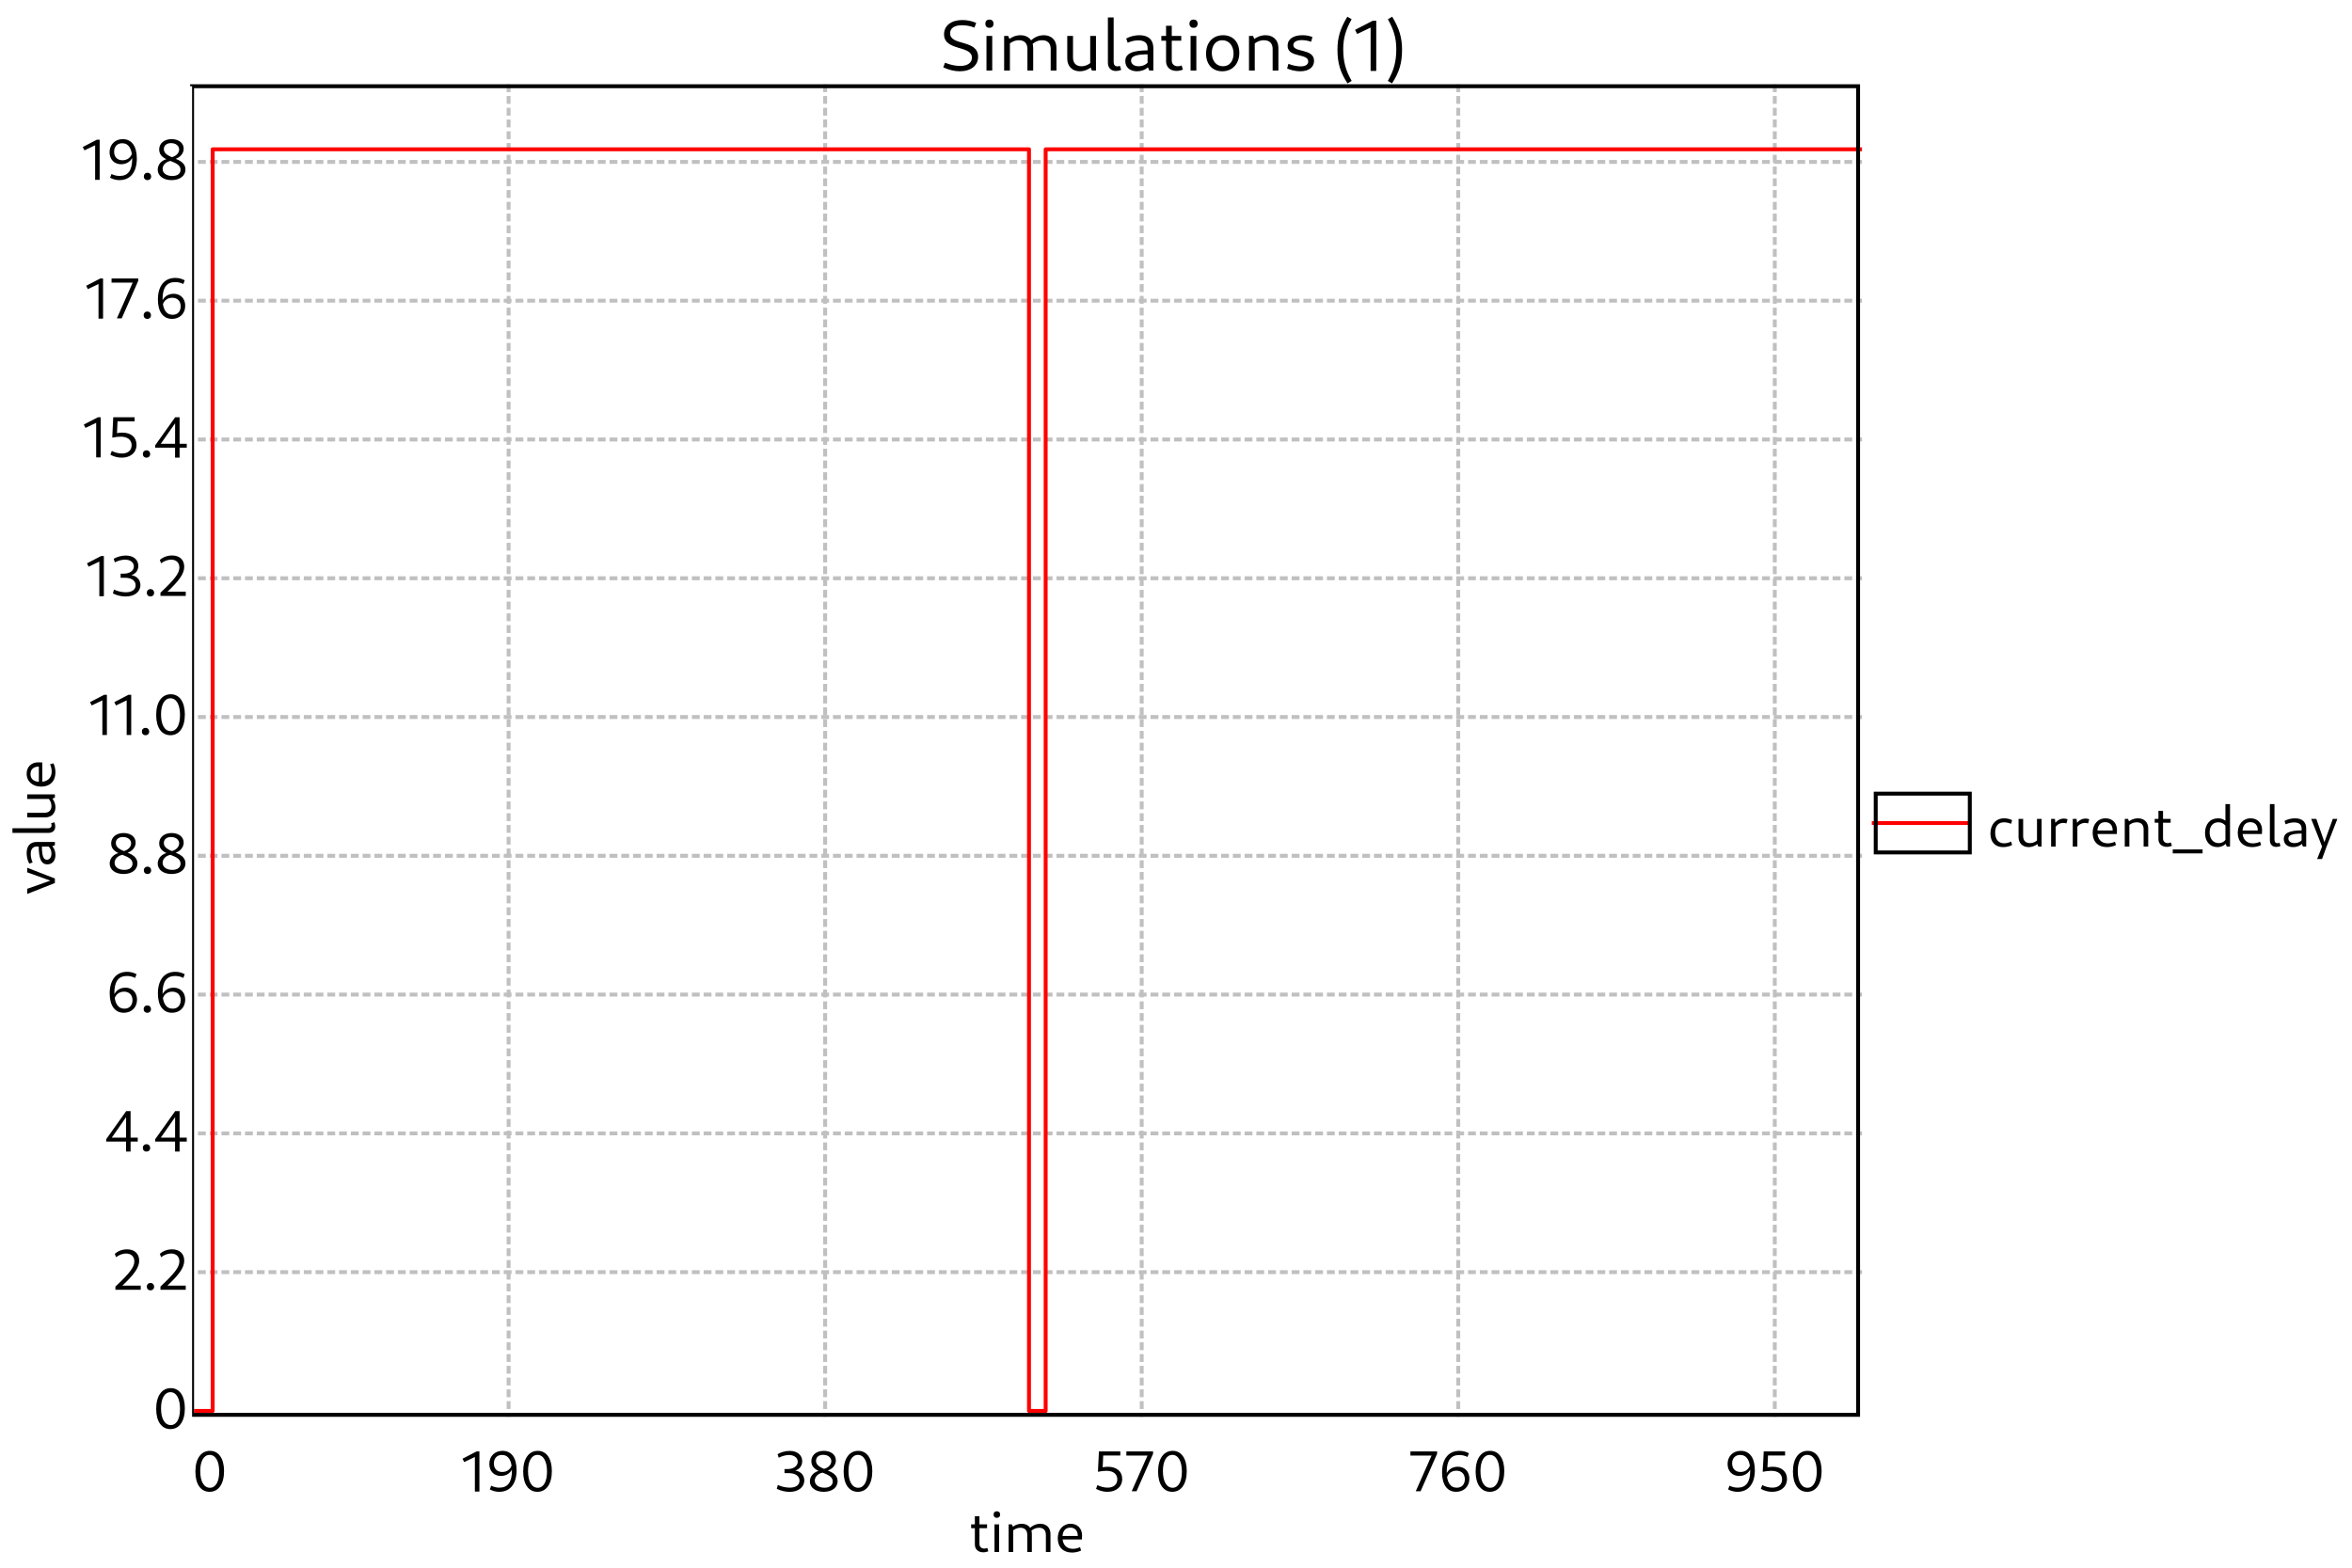 <?xml version="1.0" standalone="no"?>

<svg 
     version="1.1"
     baseProfile="full"
     xmlns="http://www.w3.org/2000/svg"
     xmlns:xlink="http://www.w3.org/1999/xlink"
     xmlns:ev="http://www.w3.org/2001/xml-events"
     x="0px"
     y="0px"
     width="600px"
     height="400px"
     viewBox="0 0 600 400"
     >
<title></title>
<desc>Creator: FreeHEP Graphics2D Driver Producer: org.freehep.graphicsio.svg.SVGGraphics2D Revision Source:  Date: Tuesday, March 26, 2024 at 5:06:25 PM Central European Standard Time</desc>
<g stroke-dashoffset="0" stroke-linejoin="miter" stroke-dasharray="none" stroke-width="1" stroke-linecap="square" stroke-miterlimit="10">
<g fill="#ffffff" fill-rule="nonzero" fill-opacity="1" stroke="none">
  <path d="M 0 0 L 600 0 L 600 400 L 0 400 L 0 0 z"/>
</g> <!-- drawing style -->
<g transform="matrix(1, 0, 0, 1, 49, 22)">
<g fill="#ffffff" fill-rule="nonzero" fill-opacity="1" stroke="none">
  <path d="M 0 0 L 426 0 L 426 378 L 0 378 L 0 0 z"/>
</g> <!-- drawing style -->
</g> <!-- transform -->
<g transform="matrix(1, 0, 0, 1, 49, 22)">
<g fill="#000000" fill-rule="nonzero" fill-opacity="1" stroke="none">
  <path d="M 201.83 374.078 C 202.315 374.078 202.799 373.953 203.127 373.812 L 202.862 372.953 C 202.643 373.062 202.33 373.125 202.08 373.125 C 201.346 373.125 200.862 372.656 200.862 371.953 L 200.862 364.875 L 199.69 364.875 L 199.69 372.109 C 199.69 373.281 200.534 374.078 201.83 374.078 z M 198.737 367.922 L 202.799 367.922 L 202.799 366.938 L 198.737 366.938 L 198.737 367.922 z M 204.699 374 L 205.871 374 L 205.871 366.938 L 204.699 366.938 L 204.699 374 z M 205.293 365.281 C 205.824 365.281 206.137 364.969 206.137 364.438 C 206.137 363.922 205.824 363.609 205.293 363.609 C 204.778 363.609 204.465 363.922 204.465 364.438 C 204.465 364.969 204.778 365.281 205.293 365.281 z M 217.805 374 L 218.977 374 L 218.977 369.375 C 218.977 367.797 217.946 366.797 216.383 366.797 C 215.367 366.797 214.367 367.234 213.633 368 L 213.914 368.75 C 214.492 368.156 215.242 367.812 216.055 367.812 C 217.18 367.812 217.805 368.453 217.805 369.609 L 217.805 374 z M 208.305 374 L 209.477 374 L 209.477 367.75 L 209.117 366.938 L 208.305 366.938 L 208.305 374 z M 213.055 374 L 214.227 374 L 214.227 369.375 C 214.227 367.797 213.196 366.797 211.649 366.797 C 210.617 366.797 209.617 367.234 208.883 368 L 209.164 368.75 C 209.742 368.156 210.508 367.812 211.305 367.812 C 212.43 367.812 213.055 368.453 213.055 369.609 L 213.055 374 z M 224.462 374.141 C 225.275 374.141 226.15 373.953 226.79 373.625 L 226.525 372.766 C 225.978 373.031 225.29 373.188 224.681 373.188 C 223.025 373.188 222.04 372.094 222.04 370.266 C 222.04 368.672 222.759 367.781 224.04 367.781 C 225.244 367.781 225.947 368.562 225.947 369.906 L 221.837 369.906 L 221.837 370.797 L 226.994 370.797 C 227.025 370.578 227.04 370.062 227.04 369.781 C 227.04 368 225.869 366.797 224.134 366.797 C 222.165 366.797 220.837 368.328 220.837 370.5 C 220.837 372.75 222.228 374.141 224.462 374.141 z"/>
</g> <!-- drawing style -->
</g> <!-- transform -->
<g transform="matrix(1, 0, 0, 1, 49, 22)">
<g stroke-opacity="1" stroke-linejoin="round" stroke-dasharray="1,2" fill="none" stroke="#c0c0c0" stroke-linecap="butt" stroke-miterlimit="1">
  <path d="M 2 302.59 L 426 302.59"/>
</g> <!-- drawing style -->
</g> <!-- transform -->
<g transform="matrix(1, 0, 0, 1, 49, 22)">
<g stroke-opacity="1" stroke-linejoin="round" stroke-dasharray="1,2" fill="none" stroke="#c0c0c0" stroke-linecap="butt" stroke-miterlimit="1">
  <path d="M 2 267.181 L 426 267.181"/>
</g> <!-- drawing style -->
</g> <!-- transform -->
<g transform="matrix(1, 0, 0, 1, 49, 22)">
<g stroke-opacity="1" stroke-linejoin="round" stroke-dasharray="1,2" fill="none" stroke="#c0c0c0" stroke-linecap="butt" stroke-miterlimit="1">
  <path d="M 2 231.771 L 426 231.771"/>
</g> <!-- drawing style -->
</g> <!-- transform -->
<g transform="matrix(1, 0, 0, 1, 49, 22)">
<g stroke-opacity="1" stroke-linejoin="round" stroke-dasharray="1,2" fill="none" stroke="#c0c0c0" stroke-linecap="butt" stroke-miterlimit="1">
  <path d="M 2 196.362 L 426 196.362"/>
</g> <!-- drawing style -->
</g> <!-- transform -->
<g transform="matrix(1, 0, 0, 1, 49, 22)">
<g stroke-opacity="1" stroke-linejoin="round" stroke-dasharray="1,2" fill="none" stroke="#c0c0c0" stroke-linecap="butt" stroke-miterlimit="1">
  <path d="M 2 160.952 L 426 160.952"/>
</g> <!-- drawing style -->
</g> <!-- transform -->
<g transform="matrix(1, 0, 0, 1, 49, 22)">
<g stroke-opacity="1" stroke-linejoin="round" stroke-dasharray="1,2" fill="none" stroke="#c0c0c0" stroke-linecap="butt" stroke-miterlimit="1">
  <path d="M 2 125.543 L 426 125.543"/>
</g> <!-- drawing style -->
</g> <!-- transform -->
<g transform="matrix(1, 0, 0, 1, 49, 22)">
<g stroke-opacity="1" stroke-linejoin="round" stroke-dasharray="1,2" fill="none" stroke="#c0c0c0" stroke-linecap="butt" stroke-miterlimit="1">
  <path d="M 2 90.133 L 426 90.133"/>
</g> <!-- drawing style -->
</g> <!-- transform -->
<g transform="matrix(1, 0, 0, 1, 49, 22)">
<g stroke-opacity="1" stroke-linejoin="round" stroke-dasharray="1,2" fill="none" stroke="#c0c0c0" stroke-linecap="butt" stroke-miterlimit="1">
  <path d="M 2 54.724 L 426 54.724"/>
</g> <!-- drawing style -->
</g> <!-- transform -->
<g transform="matrix(1, 0, 0, 1, 49, 22)">
<g stroke-opacity="1" stroke-linejoin="round" stroke-dasharray="1,2" fill="none" stroke="#c0c0c0" stroke-linecap="butt" stroke-miterlimit="1">
  <path d="M 2 19.314 L 426 19.314"/>
</g> <!-- drawing style -->
</g> <!-- transform -->
<g transform="matrix(1, 0, 0, 1, 49, 22)">
<g fill="#000000" fill-rule="nonzero" fill-opacity="1" stroke="none">
  <path d="M 4.469 358.641 C 6.734 358.641 8.156 356.656 8.156 353.344 C 8.156 350.141 6.781 348.188 4.578 348.188 C 2.266 348.188 0.844 350.188 0.844 353.484 C 0.844 356.703 2.234 358.641 4.469 358.641 z M 4.562 357.609 C 3.031 357.609 2.078 356.016 2.078 353.344 C 2.078 350.781 3 349.219 4.484 349.219 C 5.984 349.219 6.922 350.828 6.922 353.484 C 6.922 356.047 6.031 357.609 4.562 357.609 z"/>
</g> <!-- drawing style -->
</g> <!-- transform -->
<g transform="matrix(1, 0, 0, 1, 49, 22)">
<g fill="#000000" fill-rule="nonzero" fill-opacity="1" stroke="none">
  <path d="M 72.144 358.578 L 73.3 358.578 L 73.3 348.328 L 72.597 348.328 L 68.988 350.203 L 69.425 351.047 L 72.535 349.562 L 72.144 349.188 L 72.144 358.578 z M 79.187 348.188 C 77.219 348.188 75.828 349.562 75.828 351.531 C 75.828 353.375 77.031 354.594 78.781 354.594 C 80.312 354.594 81.516 353.688 81.859 352.266 L 81.609 351.656 C 81.297 352.875 80.344 353.578 79.125 353.578 C 77.797 353.578 76.984 352.719 76.984 351.391 C 76.984 350.109 77.766 349.234 79.031 349.234 C 80.703 349.234 81.594 350.641 81.594 353.281 C 81.594 356.141 80.562 357.578 78.406 357.578 C 77.703 357.578 76.953 357.422 76.312 357.078 L 75.953 358.031 C 76.766 358.453 77.531 358.641 78.344 358.641 C 81.156 358.641 82.781 356.578 82.781 353.125 C 82.781 350 81.469 348.188 79.187 348.188 z M 88.091 358.641 C 90.357 358.641 91.779 356.656 91.779 353.344 C 91.779 350.141 90.404 348.188 88.201 348.188 C 85.888 348.188 84.466 350.188 84.466 353.484 C 84.466 356.703 85.857 358.641 88.091 358.641 z M 88.185 357.609 C 86.654 357.609 85.701 356.016 85.701 353.344 C 85.701 350.781 86.623 349.219 88.107 349.219 C 89.607 349.219 90.545 350.828 90.545 353.484 C 90.545 356.047 89.654 357.609 88.185 357.609 z"/>
</g> <!-- drawing style -->
</g> <!-- transform -->
<g transform="matrix(1, 0, 0, 1, 49, 22)">
<g stroke-opacity="1" stroke-linejoin="round" stroke-dasharray="1,2" fill="none" stroke="#c0c0c0" stroke-linecap="butt" stroke-miterlimit="1">
  <path d="M 80.75 0 L 80.75 339"/>
</g> <!-- drawing style -->
</g> <!-- transform -->
<g transform="matrix(1, 0, 0, 1, 49, 22)">
<g fill="#000000" fill-rule="nonzero" fill-opacity="1" stroke="none">
  <path d="M 152.413 358.656 C 154.647 358.656 156.179 357.484 156.179 355.734 C 156.179 354.234 155.038 353.188 153.304 353.156 L 153.085 353.328 C 154.616 353.281 155.647 352.25 155.647 350.844 C 155.647 349.234 154.351 348.203 152.46 348.203 C 151.397 348.203 150.226 348.531 149.366 349.031 L 149.647 349.938 C 150.554 349.484 151.507 349.25 152.257 349.25 C 153.554 349.25 154.507 349.922 154.507 350.969 C 154.507 352.078 153.429 352.828 151.929 352.828 L 151.132 352.828 L 151.132 353.875 L 152.194 353.875 C 153.897 353.875 154.96 354.594 154.96 355.797 C 154.96 356.953 153.96 357.578 152.46 357.578 C 151.569 357.578 150.382 357.359 149.429 356.891 L 149.163 357.875 C 150.147 358.375 151.351 358.656 152.413 358.656 z M 161.134 358.641 C 163.259 358.641 164.681 357.547 164.681 355.938 C 164.681 352.688 159.165 353.312 159.165 350.734 C 159.165 349.812 159.869 349.203 161.009 349.203 C 162.197 349.203 163.072 349.875 163.072 350.828 C 163.072 351.766 162.244 352.578 161.04 352.828 L 161.947 353.281 C 163.369 352.875 164.228 351.812 164.228 350.625 C 164.228 349.156 162.947 348.188 161.15 348.188 C 159.259 348.188 157.978 349.266 157.978 350.828 C 157.978 354.172 163.431 353.406 163.431 356 C 163.431 356.969 162.665 357.594 161.322 357.594 C 159.869 357.594 158.853 356.875 158.853 355.781 C 158.853 354.75 159.744 353.891 161.103 353.703 L 160.322 353.203 C 158.697 353.422 157.603 354.578 157.603 355.969 C 157.603 357.562 159.04 358.641 161.134 358.641 z M 169.838 358.641 C 172.104 358.641 173.526 356.656 173.526 353.344 C 173.526 350.141 172.151 348.188 169.947 348.188 C 167.635 348.188 166.213 350.188 166.213 353.484 C 166.213 356.703 167.604 358.641 169.838 358.641 z M 169.932 357.609 C 168.401 357.609 167.447 356.016 167.447 353.344 C 167.447 350.781 168.369 349.219 169.854 349.219 C 171.354 349.219 172.291 350.828 172.291 353.484 C 172.291 356.047 171.401 357.609 169.932 357.609 z"/>
</g> <!-- drawing style -->
</g> <!-- transform -->
<g transform="matrix(1, 0, 0, 1, 49, 22)">
<g stroke-opacity="1" stroke-linejoin="round" stroke-dasharray="1,2" fill="none" stroke="#c0c0c0" stroke-linecap="butt" stroke-miterlimit="1">
  <path d="M 161.5 0 L 161.5 339"/>
</g> <!-- drawing style -->
</g> <!-- transform -->
<g transform="matrix(1, 0, 0, 1, 49, 22)">
<g fill="#000000" fill-rule="nonzero" fill-opacity="1" stroke="none">
  <path d="M 233.495 358.641 C 235.745 358.641 237.276 357.359 237.276 355.359 C 237.276 353.453 235.901 352.25 233.604 352.25 C 233.057 352.25 232.495 352.328 231.979 352.453 L 232.276 352.828 L 232.432 349.375 L 236.792 349.375 L 236.792 348.328 L 231.339 348.328 L 231.089 353.531 C 231.745 353.391 232.604 353.281 233.245 353.281 C 234.979 353.281 236.026 354.094 236.026 355.469 C 236.026 356.781 235.057 357.578 233.573 357.578 C 232.682 357.578 231.714 357.328 230.964 356.922 L 230.604 357.891 C 231.51 358.375 232.464 358.641 233.495 358.641 z M 239.698 358.5 L 240.933 358.5 L 245.152 348.922 L 245.152 348.328 L 238.339 348.328 L 238.339 349.391 L 244.183 349.391 L 243.933 348.938 L 239.698 358.5 z M 250.053 358.641 C 252.319 358.641 253.741 356.656 253.741 353.344 C 253.741 350.141 252.366 348.188 250.162 348.188 C 247.85 348.188 246.428 350.188 246.428 353.484 C 246.428 356.703 247.819 358.641 250.053 358.641 z M 250.147 357.609 C 248.616 357.609 247.662 356.016 247.662 353.344 C 247.662 350.781 248.584 349.219 250.069 349.219 C 251.569 349.219 252.506 350.828 252.506 353.484 C 252.506 356.047 251.616 357.609 250.147 357.609 z"/>
</g> <!-- drawing style -->
</g> <!-- transform -->
<g transform="matrix(1, 0, 0, 1, 49, 22)">
<g stroke-opacity="1" stroke-linejoin="round" stroke-dasharray="1,2" fill="none" stroke="#c0c0c0" stroke-linecap="butt" stroke-miterlimit="1">
  <path d="M 242.25 0 L 242.25 339"/>
</g> <!-- drawing style -->
</g> <!-- transform -->
<g transform="matrix(1, 0, 0, 1, 49, 22)">
<g fill="#000000" fill-rule="nonzero" fill-opacity="1" stroke="none">
  <path d="M 312.16 358.5 L 313.395 358.5 L 317.613 348.922 L 317.613 348.328 L 310.801 348.328 L 310.801 349.391 L 316.645 349.391 L 316.395 348.938 L 312.16 358.5 z M 322.484 358.641 C 324.452 358.641 325.843 357.266 325.843 355.297 C 325.843 353.453 324.64 352.234 322.89 352.234 C 321.359 352.234 320.156 353.141 319.812 354.562 L 320.062 355.172 C 320.374 353.953 321.327 353.25 322.546 353.25 C 323.859 353.25 324.687 354.109 324.687 355.438 C 324.687 356.734 323.906 357.594 322.64 357.594 C 320.968 357.594 320.062 356.188 320.062 353.547 C 320.062 350.688 321.109 349.25 323.265 349.25 C 323.968 349.25 324.718 349.406 325.359 349.75 L 325.718 348.797 C 324.906 348.375 324.14 348.188 323.327 348.188 C 320.515 348.188 318.874 350.25 318.874 353.703 C 318.874 356.828 320.202 358.641 322.484 358.641 z M 331.06 358.641 C 333.325 358.641 334.747 356.656 334.747 353.344 C 334.747 350.141 333.372 348.188 331.169 348.188 C 328.856 348.188 327.435 350.188 327.435 353.484 C 327.435 356.703 328.825 358.641 331.06 358.641 z M 331.153 357.609 C 329.622 357.609 328.669 356.016 328.669 353.344 C 328.669 350.781 329.591 349.219 331.075 349.219 C 332.575 349.219 333.513 350.828 333.513 353.484 C 333.513 356.047 332.622 357.609 331.153 357.609 z"/>
</g> <!-- drawing style -->
</g> <!-- transform -->
<g transform="matrix(1, 0, 0, 1, 49, 22)">
<g stroke-opacity="1" stroke-linejoin="round" stroke-dasharray="1,2" fill="none" stroke="#c0c0c0" stroke-linecap="butt" stroke-miterlimit="1">
  <path d="M 323 0 L 323 339"/>
</g> <!-- drawing style -->
</g> <!-- transform -->
<g transform="matrix(1, 0, 0, 1, 49, 22)">
<g fill="#000000" fill-rule="nonzero" fill-opacity="1" stroke="none">
  <path d="M 395.072 348.188 C 393.103 348.188 391.712 349.562 391.712 351.531 C 391.712 353.375 392.915 354.594 394.665 354.594 C 396.197 354.594 397.4 353.688 397.744 352.266 L 397.494 351.656 C 397.181 352.875 396.228 353.578 395.009 353.578 C 393.681 353.578 392.869 352.719 392.869 351.391 C 392.869 350.109 393.65 349.234 394.915 349.234 C 396.587 349.234 397.478 350.641 397.478 353.281 C 397.478 356.141 396.447 357.578 394.29 357.578 C 393.587 357.578 392.837 357.422 392.197 357.078 L 391.837 358.031 C 392.65 358.453 393.415 358.641 394.228 358.641 C 397.04 358.641 398.665 356.578 398.665 353.125 C 398.665 350 397.353 348.188 395.072 348.188 z M 403.085 358.641 C 405.335 358.641 406.866 357.359 406.866 355.359 C 406.866 353.453 405.491 352.25 403.195 352.25 C 402.648 352.25 402.085 352.328 401.57 352.453 L 401.866 352.828 L 402.023 349.375 L 406.382 349.375 L 406.382 348.328 L 400.929 348.328 L 400.679 353.531 C 401.335 353.391 402.195 353.281 402.835 353.281 C 404.57 353.281 405.616 354.094 405.616 355.469 C 405.616 356.781 404.648 357.578 403.163 357.578 C 402.273 357.578 401.304 357.328 400.554 356.922 L 400.195 357.891 C 401.101 358.375 402.054 358.641 403.085 358.641 z M 412.007 358.641 C 414.273 358.641 415.695 356.656 415.695 353.344 C 415.695 350.141 414.32 348.188 412.117 348.188 C 409.804 348.188 408.382 350.188 408.382 353.484 C 408.382 356.703 409.773 358.641 412.007 358.641 z M 412.101 357.609 C 410.57 357.609 409.617 356.016 409.617 353.344 C 409.617 350.781 410.539 349.219 412.023 349.219 C 413.523 349.219 414.461 350.828 414.461 353.484 C 414.461 356.047 413.57 357.609 412.101 357.609 z"/>
</g> <!-- drawing style -->
</g> <!-- transform -->
<g transform="matrix(1, 0, 0, 1, 49, 22)">
<g stroke-opacity="1" stroke-linejoin="round" stroke-dasharray="1,2" fill="none" stroke="#c0c0c0" stroke-linecap="butt" stroke-miterlimit="1">
  <path d="M 403.75 0 L 403.75 339"/>
</g> <!-- drawing style -->
</g> <!-- transform -->
<g transform="matrix(1, 0, 0, 1, 49, 22)">
<g stroke-opacity="1" stroke-linejoin="round" fill="none" stroke="#ff0000" stroke-linecap="butt" stroke-miterlimit="1">
  <path d="M 1 338 L 5.25 338 L 5.25 16.095 L 213.5 16.095 L 213.5 338 L 217.75 338 L 217.75 16.095 L 426 16.095"/>
</g> <!-- drawing style -->
</g> <!-- transform -->
<g transform="matrix(1, 0, 0, 1, 49, 22)">
<g stroke-opacity="1" fill="none" stroke="#000000">
  <path d="M 0 0 L 425 0 L 425 339 L 0 339 L 0 0 z"/>
</g> <!-- drawing style -->
</g> <!-- transform -->
<g fill="#000000" fill-rule="nonzero" fill-opacity="1" stroke="none">
  <path d="M 244.828 18.188 C 247.656 18.188 249.516 16.734 249.516 14.5 C 249.516 9.984 242.375 11.781 242.375 8.5 C 242.375 7.172 243.469 6.438 245.406 6.438 C 246.484 6.438 247.656 6.656 248.578 7.047 L 249.031 5.844 C 247.953 5.375 246.719 5.109 245.516 5.109 C 242.672 5.109 240.828 6.531 240.828 8.75 C 240.828 13.109 247.938 11.469 247.938 14.719 C 247.938 16 246.844 16.828 244.906 16.828 C 243.75 16.828 242.328 16.516 241.078 16 L 240.625 17.188 C 242.031 17.828 243.469 18.188 244.828 18.188 z M 251.651 18 L 253.12 18 L 253.12 9.172 L 251.651 9.172 L 251.651 18 z M 252.401 7.094 C 253.073 7.094 253.448 6.703 253.448 6.047 C 253.448 5.391 253.073 5 252.401 5 C 251.745 5 251.37 5.391 251.37 6.047 C 251.37 6.703 251.745 7.094 252.401 7.094 z M 268.035 18 L 269.504 18 L 269.504 12.203 C 269.504 10.25 268.222 8.984 266.269 8.984 C 265.004 8.984 263.754 9.531 262.832 10.5 L 263.191 11.438 C 263.894 10.688 264.847 10.266 265.863 10.266 C 267.269 10.266 268.035 11.078 268.035 12.5 L 268.035 18 z M 256.16 18 L 257.629 18 L 257.629 10.188 L 257.191 9.172 L 256.16 9.172 L 256.16 18 z M 262.097 18 L 263.566 18 L 263.566 12.203 C 263.566 10.25 262.285 8.984 260.347 8.984 C 259.066 8.984 257.816 9.531 256.894 10.5 L 257.254 11.438 C 257.957 10.688 258.91 10.266 259.925 10.266 C 261.332 10.266 262.097 11.078 262.097 12.5 L 262.097 18 z M 275.445 18.188 C 276.695 18.188 277.961 17.641 278.852 16.656 L 278.508 15.734 C 277.805 16.484 276.836 16.906 275.883 16.906 C 274.508 16.906 273.727 16.094 273.727 14.672 L 273.727 9.172 L 272.258 9.172 L 272.258 14.953 C 272.258 16.922 273.555 18.188 275.445 18.188 z M 278.555 18 L 279.586 18 L 279.586 9.172 L 278.117 9.172 L 278.117 16.969 L 278.555 18 z M 284.626 18.109 C 285.11 18.109 285.673 18 286.016 17.812 L 285.688 16.797 C 285.469 16.875 285.266 16.938 285.048 16.938 C 284.423 16.938 284.094 16.516 284.094 15.844 L 284.094 4.453 L 282.626 4.453 L 282.626 16.016 C 282.626 17.281 283.423 18.109 284.626 18.109 z M 293.19 18 L 294.221 18 L 294.221 12.266 C 294.221 10.156 292.971 8.984 290.658 8.984 C 289.502 8.984 288.252 9.297 287.299 9.828 L 287.674 10.906 C 288.58 10.5 289.502 10.297 290.362 10.297 C 291.94 10.297 292.752 10.969 292.752 12.266 L 292.752 16.969 L 293.19 18 z M 290.049 18.188 C 292.158 18.188 293.752 16.859 294.018 14.906 L 293.487 14.641 C 293.205 16 292.002 16.906 290.471 16.906 C 289.299 16.906 288.533 16.312 288.533 15.438 C 288.533 14.312 289.83 13.859 292.971 13.859 L 292.971 12.844 C 288.846 12.844 287.065 13.672 287.065 15.594 C 287.065 17.172 288.237 18.188 290.049 18.188 z M 300.136 18.094 C 300.746 18.094 301.339 17.938 301.761 17.766 L 301.433 16.703 C 301.167 16.828 300.761 16.906 300.449 16.906 C 299.527 16.906 298.917 16.312 298.917 15.438 L 298.917 6.578 L 297.464 6.578 L 297.464 15.641 C 297.464 17.109 298.527 18.094 300.136 18.094 z M 296.261 10.391 L 301.339 10.391 L 301.339 9.172 L 296.261 9.172 L 296.261 10.391 z M 303.721 18 L 305.19 18 L 305.19 9.172 L 303.721 9.172 L 303.721 18 z M 304.471 7.094 C 305.143 7.094 305.518 6.703 305.518 6.047 C 305.518 5.391 305.143 5 304.471 5 C 303.815 5 303.44 5.391 303.44 6.047 C 303.44 6.703 303.815 7.094 304.471 7.094 z M 311.793 18.188 C 314.386 18.188 316.152 16.297 316.152 13.469 C 316.152 10.734 314.527 8.984 312.011 8.984 C 309.402 8.984 307.668 10.859 307.668 13.672 C 307.668 16.406 309.277 18.188 311.793 18.188 z M 311.996 16.906 C 310.293 16.906 309.136 15.531 309.136 13.484 C 309.136 11.531 310.183 10.266 311.808 10.266 C 313.511 10.266 314.683 11.656 314.683 13.672 C 314.683 15.625 313.621 16.906 311.996 16.906 z M 324.654 18 L 326.122 18 L 326.122 12.203 C 326.122 10.25 324.825 8.984 322.841 8.984 C 321.56 8.984 320.294 9.531 319.357 10.5 L 319.716 11.438 C 320.435 10.688 321.419 10.266 322.435 10.266 C 323.872 10.266 324.654 11.078 324.654 12.5 L 324.654 18 z M 318.622 18 L 320.091 18 L 320.091 10.188 L 319.654 9.172 L 318.622 9.172 L 318.622 18 z M 331.702 18.188 C 333.874 18.188 335.217 17.156 335.217 15.531 C 335.217 12.281 329.936 13.484 329.936 11.5 C 329.936 10.719 330.764 10.234 332.077 10.234 C 332.827 10.234 333.717 10.391 334.467 10.656 L 334.811 9.453 C 334.061 9.141 333.155 8.984 332.233 8.984 C 329.936 8.984 328.467 9.984 328.467 11.656 C 328.467 14.828 333.733 13.516 333.733 15.672 C 333.733 16.484 333.014 16.938 331.811 16.938 C 330.874 16.938 329.624 16.688 328.686 16.281 L 328.342 17.469 C 329.342 17.922 330.577 18.188 331.702 18.188 z M 343.754 21.281 L 344.816 20.641 C 343.285 17.984 342.66 15.734 342.66 12.516 C 342.66 9.781 343.285 7.625 344.801 4.906 L 343.707 4.266 C 341.848 7.328 341.191 9.719 341.191 12.641 C 341.191 16.062 341.879 18.422 343.754 21.281 z M 349.646 18.094 L 351.083 18.094 L 351.083 5.281 L 350.208 5.281 L 345.677 7.625 L 346.224 8.672 L 350.115 6.812 L 349.646 6.359 L 349.646 18.094 z M 355.102 21.281 C 356.977 18.422 357.664 16.062 357.664 12.641 C 357.664 9.719 357.008 7.328 355.149 4.266 L 354.055 4.906 C 355.57 7.625 356.195 9.781 356.195 12.516 C 356.195 15.734 355.57 17.984 354.039 20.641 L 355.102 21.281 z"/>
</g> <!-- drawing style -->
<g transform="matrix(1, 0, 0, 1, 0, 22)">
<g fill="#ffffff" fill-rule="nonzero" fill-opacity="1" stroke="none">
  <path d="M 0 0 L 0 378 L 49 378 L 49 0 z"/>
</g> <!-- drawing style -->
</g> <!-- transform -->
<g transform="matrix(0, -1, 1, 0, -192.265, 242.265)">
<g fill="#000000" fill-rule="nonzero" fill-opacity="1" stroke="none">
  <path d="M 16.953 206.265 L 18.109 206.265 L 20.859 199.203 L 19.688 199.203 L 17.234 206.031 L 17.891 206.031 L 15.484 199.203 L 14.172 199.203 L 16.953 206.265 z M 26.613 206.265 L 27.441 206.265 L 27.441 201.671 C 27.441 200 26.441 199.062 24.598 199.062 C 23.676 199.062 22.676 199.296 21.91 199.734 L 22.207 200.593 C 22.941 200.265 23.676 200.109 24.363 200.109 C 25.629 200.109 26.269 200.64 26.269 201.671 L 26.269 205.437 L 26.613 206.265 z M 24.113 206.406 C 25.801 206.406 27.066 205.359 27.285 203.781 L 26.848 203.578 C 26.629 204.671 25.66 205.39 24.457 205.39 C 23.519 205.39 22.894 204.921 22.894 204.218 C 22.894 203.312 23.941 202.953 26.441 202.953 L 26.441 202.14 C 23.144 202.14 21.723 202.812 21.723 204.343 C 21.723 205.609 22.66 206.406 24.113 206.406 z M 31.352 206.359 C 31.727 206.359 32.195 206.265 32.461 206.125 L 32.211 205.296 C 32.023 205.375 31.867 205.421 31.695 205.421 C 31.195 205.421 30.93 205.078 30.93 204.531 L 30.93 195.437 L 29.758 195.437 L 29.758 204.687 C 29.758 205.687 30.383 206.359 31.352 206.359 z M 36.27 206.406 C 37.254 206.406 38.27 205.968 38.989 205.203 L 38.707 204.453 C 38.16 205.046 37.379 205.39 36.614 205.39 C 35.52 205.39 34.879 204.734 34.879 203.593 L 34.879 199.203 L 33.707 199.203 L 33.707 203.828 C 33.707 205.406 34.754 206.406 36.27 206.406 z M 38.754 206.265 L 39.582 206.265 L 39.582 199.203 L 38.41 199.203 L 38.41 205.437 L 38.754 206.265 z M 45.182 206.406 C 45.995 206.406 46.87 206.218 47.51 205.89 L 47.245 205.031 C 46.698 205.296 46.01 205.453 45.401 205.453 C 43.745 205.453 42.76 204.359 42.76 202.531 C 42.76 200.937 43.479 200.046 44.76 200.046 C 45.964 200.046 46.667 200.828 46.667 202.171 L 42.557 202.171 L 42.557 203.062 L 47.714 203.062 C 47.745 202.843 47.76 202.328 47.76 202.046 C 47.76 200.265 46.589 199.062 44.854 199.062 C 42.885 199.062 41.557 200.593 41.557 202.765 C 41.557 205.015 42.948 206.406 45.182 206.406 z"/>
</g> <!-- drawing style -->
</g> <!-- transform -->
<g transform="matrix(1, 0, 0, 1, 0, 22)">
<g fill="#000000" fill-rule="nonzero" fill-opacity="1" stroke="none">
  <path d="M 43.47 342.641 C 45.735 342.641 47.157 340.656 47.157 337.344 C 47.157 334.141 45.782 332.188 43.579 332.188 C 41.267 332.188 39.845 334.188 39.845 337.484 C 39.845 340.703 41.235 342.641 43.47 342.641 z M 43.564 341.609 C 42.032 341.609 41.079 340.016 41.079 337.344 C 41.079 334.781 42.001 333.219 43.485 333.219 C 44.985 333.219 45.923 334.828 45.923 337.484 C 45.923 340.047 45.032 341.609 43.564 341.609 z"/>
</g> <!-- drawing style -->
</g> <!-- transform -->
<g transform="matrix(1, 0, 0, 1, 0, 22)">
<g fill="#000000" fill-rule="nonzero" fill-opacity="1" stroke="none">
  <path d="M 29.443 307.09 L 35.896 307.09 L 35.896 306.028 L 30.693 306.028 L 30.849 306.387 C 34.333 303.122 35.505 301.419 35.505 299.637 C 35.505 297.856 34.287 296.778 32.412 296.778 C 31.193 296.778 30.037 297.215 29.287 297.934 L 29.615 298.778 C 30.396 298.153 31.365 297.84 32.162 297.84 C 33.458 297.84 34.271 298.622 34.271 299.84 C 34.271 301.309 33.083 302.856 29.443 306.278 L 29.443 307.09 z M 38.384 307.231 C 38.947 307.231 39.322 306.84 39.322 306.294 C 39.322 305.762 38.947 305.356 38.384 305.356 C 37.822 305.356 37.447 305.762 37.447 306.294 C 37.447 306.84 37.822 307.231 38.384 307.231 z M 40.933 307.09 L 47.386 307.09 L 47.386 306.028 L 42.183 306.028 L 42.34 306.387 C 45.824 303.122 46.996 301.419 46.996 299.637 C 46.996 297.856 45.777 296.778 43.902 296.778 C 42.683 296.778 41.527 297.215 40.777 297.934 L 41.105 298.778 C 41.886 298.153 42.855 297.84 43.652 297.84 C 44.949 297.84 45.761 298.622 45.761 299.84 C 45.761 301.309 44.574 302.856 40.933 306.278 L 40.933 307.09 z"/>
</g> <!-- drawing style -->
</g> <!-- transform -->
<g transform="matrix(1, 0, 0, 1, 0, 22)">
<g fill="#000000" fill-rule="nonzero" fill-opacity="1" stroke="none">
  <path d="M 32.155 271.822 L 33.311 271.822 L 33.311 261.509 L 32.186 261.509 L 27.092 268.665 L 27.092 269.275 L 35.139 269.275 L 35.139 268.275 L 28.248 268.275 L 28.342 268.525 L 32.389 262.728 L 32.17 262.697 L 32.155 271.822 z M 37.373 271.822 C 37.936 271.822 38.311 271.431 38.311 270.884 C 38.311 270.353 37.936 269.947 37.373 269.947 C 36.811 269.947 36.436 270.353 36.436 270.884 C 36.436 271.431 36.811 271.822 37.373 271.822 z M 44.656 271.822 L 45.813 271.822 L 45.813 261.509 L 44.688 261.509 L 39.594 268.665 L 39.594 269.275 L 47.641 269.275 L 47.641 268.275 L 40.75 268.275 L 40.844 268.525 L 44.891 262.728 L 44.672 262.697 L 44.656 271.822 z"/>
</g> <!-- drawing style -->
</g> <!-- transform -->
<g transform="matrix(1, 0, 0, 1, 0, 22)">
<g fill="#000000" fill-rule="nonzero" fill-opacity="1" stroke="none">
  <path d="M 31.596 236.412 C 33.565 236.412 34.956 235.037 34.956 233.068 C 34.956 231.225 33.752 230.006 32.002 230.006 C 30.471 230.006 29.268 230.912 28.924 232.334 L 29.174 232.943 C 29.487 231.725 30.44 231.021 31.659 231.021 C 32.971 231.021 33.799 231.881 33.799 233.209 C 33.799 234.506 33.018 235.365 31.752 235.365 C 30.081 235.365 29.174 233.959 29.174 231.318 C 29.174 228.459 30.221 227.021 32.377 227.021 C 33.081 227.021 33.831 227.178 34.471 227.521 L 34.831 226.568 C 34.018 226.146 33.252 225.959 32.44 225.959 C 29.627 225.959 27.987 228.021 27.987 231.475 C 27.987 234.6 29.315 236.412 31.596 236.412 z M 37.578 236.412 C 38.141 236.412 38.516 236.021 38.516 235.475 C 38.516 234.943 38.141 234.537 37.578 234.537 C 37.016 234.537 36.641 234.943 36.641 235.475 C 36.641 236.021 37.016 236.412 37.578 236.412 z M 43.893 236.412 C 45.862 236.412 47.252 235.037 47.252 233.068 C 47.252 231.225 46.049 230.006 44.299 230.006 C 42.768 230.006 41.565 230.912 41.221 232.334 L 41.471 232.943 C 41.783 231.725 42.737 231.021 43.955 231.021 C 45.268 231.021 46.096 231.881 46.096 233.209 C 46.096 234.506 45.315 235.365 44.049 235.365 C 42.377 235.365 41.471 233.959 41.471 231.318 C 41.471 228.459 42.518 227.021 44.674 227.021 C 45.377 227.021 46.127 227.178 46.768 227.521 L 47.127 226.568 C 46.315 226.146 45.549 225.959 44.737 225.959 C 41.924 225.959 40.283 228.021 40.283 231.475 C 40.283 234.6 41.612 236.412 43.893 236.412 z"/>
</g> <!-- drawing style -->
</g> <!-- transform -->
<g transform="matrix(1, 0, 0, 1, 0, 22)">
<g fill="#000000" fill-rule="nonzero" fill-opacity="1" stroke="none">
  <path d="M 31.512 201.003 C 33.637 201.003 35.059 199.909 35.059 198.299 C 35.059 195.049 29.544 195.674 29.544 193.096 C 29.544 192.174 30.247 191.565 31.387 191.565 C 32.575 191.565 33.45 192.237 33.45 193.19 C 33.45 194.128 32.622 194.94 31.419 195.19 L 32.325 195.643 C 33.747 195.237 34.606 194.174 34.606 192.987 C 34.606 191.518 33.325 190.549 31.528 190.549 C 29.637 190.549 28.356 191.628 28.356 193.19 C 28.356 196.534 33.809 195.768 33.809 198.362 C 33.809 199.331 33.044 199.956 31.7 199.956 C 30.247 199.956 29.231 199.237 29.231 198.143 C 29.231 197.112 30.122 196.253 31.481 196.065 L 30.7 195.565 C 29.075 195.784 27.981 196.94 27.981 198.331 C 27.981 199.924 29.419 201.003 31.512 201.003 z M 37.622 201.003 C 38.185 201.003 38.56 200.612 38.56 200.065 C 38.56 199.534 38.185 199.128 37.622 199.128 C 37.06 199.128 36.685 199.534 36.685 200.065 C 36.685 200.612 37.06 201.003 37.622 201.003 z M 43.765 201.003 C 45.89 201.003 47.312 199.909 47.312 198.299 C 47.312 195.049 41.796 195.674 41.796 193.096 C 41.796 192.174 42.499 191.565 43.64 191.565 C 44.827 191.565 45.702 192.237 45.702 193.19 C 45.702 194.128 44.874 194.94 43.671 195.19 L 44.577 195.643 C 45.999 195.237 46.859 194.174 46.859 192.987 C 46.859 191.518 45.577 190.549 43.781 190.549 C 41.89 190.549 40.609 191.628 40.609 193.19 C 40.609 196.534 46.062 195.768 46.062 198.362 C 46.062 199.331 45.296 199.956 43.952 199.956 C 42.499 199.956 41.484 199.237 41.484 198.143 C 41.484 197.112 42.374 196.253 43.734 196.065 L 42.952 195.565 C 41.327 195.784 40.234 196.94 40.234 198.331 C 40.234 199.924 41.671 201.003 43.765 201.003 z"/>
</g> <!-- drawing style -->
</g> <!-- transform -->
<g transform="matrix(1, 0, 0, 1, 0, 22)">
<g fill="#000000" fill-rule="nonzero" fill-opacity="1" stroke="none">
  <path d="M 26.115 165.531 L 27.272 165.531 L 27.272 155.281 L 26.569 155.281 L 22.959 157.156 L 23.397 157.999 L 26.506 156.515 L 26.115 156.14 L 26.115 165.531 z M 32.315 165.531 L 33.471 165.531 L 33.471 155.281 L 32.768 155.281 L 29.159 157.156 L 29.596 157.999 L 32.706 156.515 L 32.315 156.14 L 32.315 165.531 z M 37.124 165.593 C 37.687 165.593 38.062 165.202 38.062 164.656 C 38.062 164.124 37.687 163.718 37.124 163.718 C 36.562 163.718 36.187 164.124 36.187 164.656 C 36.187 165.202 36.562 165.593 37.124 165.593 z M 43.47 165.593 C 45.735 165.593 47.157 163.609 47.157 160.296 C 47.157 157.093 45.782 155.14 43.579 155.14 C 41.267 155.14 39.845 157.14 39.845 160.437 C 39.845 163.656 41.235 165.593 43.47 165.593 z M 43.564 164.562 C 42.032 164.562 41.079 162.968 41.079 160.296 C 41.079 157.734 42.001 156.171 43.485 156.171 C 44.985 156.171 45.923 157.781 45.923 160.437 C 45.923 162.999 45.032 164.562 43.564 164.562 z"/>
</g> <!-- drawing style -->
</g> <!-- transform -->
<g transform="matrix(1, 0, 0, 1, 0, 22)">
<g fill="#000000" fill-rule="nonzero" fill-opacity="1" stroke="none">
  <path d="M 25.339 130.121 L 26.495 130.121 L 26.495 119.871 L 25.792 119.871 L 22.182 121.746 L 22.62 122.59 L 25.729 121.105 L 25.339 120.73 L 25.339 130.121 z M 32.054 130.199 C 34.288 130.199 35.819 129.027 35.819 127.277 C 35.819 125.777 34.679 124.73 32.944 124.699 L 32.726 124.871 C 34.257 124.824 35.288 123.793 35.288 122.387 C 35.288 120.777 33.991 119.746 32.101 119.746 C 31.038 119.746 29.866 120.074 29.007 120.574 L 29.288 121.48 C 30.194 121.027 31.148 120.793 31.898 120.793 C 33.194 120.793 34.148 121.465 34.148 122.512 C 34.148 123.621 33.069 124.371 31.569 124.371 L 30.773 124.371 L 30.773 125.418 L 31.835 125.418 C 33.538 125.418 34.601 126.137 34.601 127.34 C 34.601 128.496 33.601 129.121 32.101 129.121 C 31.21 129.121 30.023 128.902 29.069 128.433 L 28.804 129.418 C 29.788 129.918 30.991 130.199 32.054 130.199 z M 38.384 130.183 C 38.947 130.183 39.322 129.793 39.322 129.246 C 39.322 128.715 38.947 128.308 38.384 128.308 C 37.822 128.308 37.447 128.715 37.447 129.246 C 37.447 129.793 37.822 130.183 38.384 130.183 z M 40.933 130.043 L 47.386 130.043 L 47.386 128.98 L 42.183 128.98 L 42.34 129.34 C 45.824 126.074 46.996 124.371 46.996 122.59 C 46.996 120.808 45.777 119.73 43.902 119.73 C 42.683 119.73 41.527 120.168 40.777 120.887 L 41.105 121.73 C 41.886 121.105 42.855 120.793 43.652 120.793 C 44.949 120.793 45.761 121.574 45.761 122.793 C 45.761 124.262 44.574 125.808 40.933 129.23 L 40.933 130.043 z"/>
</g> <!-- drawing style -->
</g> <!-- transform -->
<g transform="matrix(1, 0, 0, 1, 0, 22)">
<g fill="#000000" fill-rule="nonzero" fill-opacity="1" stroke="none">
  <path d="M 24.533 94.711 L 25.689 94.711 L 25.689 84.461 L 24.986 84.461 L 21.376 86.336 L 21.814 87.18 L 24.923 85.696 L 24.533 85.321 L 24.533 94.711 z M 31.045 94.774 C 33.295 94.774 34.826 93.493 34.826 91.493 C 34.826 89.586 33.451 88.383 31.154 88.383 C 30.607 88.383 30.045 88.461 29.529 88.586 L 29.826 88.961 L 29.982 85.508 L 34.342 85.508 L 34.342 84.461 L 28.888 84.461 L 28.638 89.665 C 29.295 89.524 30.154 89.415 30.795 89.415 C 32.529 89.415 33.576 90.227 33.576 91.602 C 33.576 92.915 32.607 93.711 31.123 93.711 C 30.232 93.711 29.263 93.461 28.513 93.055 L 28.154 94.024 C 29.06 94.508 30.013 94.774 31.045 94.774 z M 37.373 94.774 C 37.936 94.774 38.311 94.383 38.311 93.836 C 38.311 93.305 37.936 92.899 37.373 92.899 C 36.811 92.899 36.436 93.305 36.436 93.836 C 36.436 94.383 36.811 94.774 37.373 94.774 z M 44.656 94.774 L 45.813 94.774 L 45.813 84.461 L 44.688 84.461 L 39.594 91.618 L 39.594 92.227 L 47.641 92.227 L 47.641 91.227 L 40.75 91.227 L 40.844 91.477 L 44.891 85.68 L 44.672 85.649 L 44.656 94.774 z"/>
</g> <!-- drawing style -->
</g> <!-- transform -->
<g transform="matrix(1, 0, 0, 1, 0, 22)">
<g fill="#000000" fill-rule="nonzero" fill-opacity="1" stroke="none">
  <path d="M 25.133 59.302 L 26.29 59.302 L 26.29 49.052 L 25.587 49.052 L 21.977 50.927 L 22.415 51.771 L 25.524 50.286 L 25.133 49.911 L 25.133 59.302 z M 29.817 59.224 L 31.052 59.224 L 35.271 49.646 L 35.271 49.052 L 28.458 49.052 L 28.458 50.114 L 34.302 50.114 L 34.052 49.661 L 29.817 59.224 z M 37.578 59.364 C 38.141 59.364 38.516 58.974 38.516 58.427 C 38.516 57.896 38.141 57.489 37.578 57.489 C 37.016 57.489 36.641 57.896 36.641 58.427 C 36.641 58.974 37.016 59.364 37.578 59.364 z M 43.893 59.364 C 45.862 59.364 47.252 57.989 47.252 56.021 C 47.252 54.177 46.049 52.958 44.299 52.958 C 42.768 52.958 41.565 53.864 41.221 55.286 L 41.471 55.896 C 41.783 54.677 42.737 53.974 43.955 53.974 C 45.268 53.974 46.096 54.833 46.096 56.161 C 46.096 57.458 45.315 58.318 44.049 58.318 C 42.377 58.318 41.471 56.911 41.471 54.271 C 41.471 51.411 42.518 49.974 44.674 49.974 C 45.377 49.974 46.127 50.13 46.768 50.474 L 47.127 49.521 C 46.315 49.099 45.549 48.911 44.737 48.911 C 41.924 48.911 40.283 50.974 40.283 54.427 C 40.283 57.552 41.612 59.364 43.893 59.364 z"/>
</g> <!-- drawing style -->
</g> <!-- transform -->
<g transform="matrix(1, 0, 0, 1, 0, 22)">
<g fill="#000000" fill-rule="nonzero" fill-opacity="1" stroke="none">
  <path d="M 24.269 23.892 L 25.425 23.892 L 25.425 13.642 L 24.722 13.642 L 21.112 15.517 L 21.55 16.361 L 24.659 14.877 L 24.269 14.502 L 24.269 23.892 z M 31.312 13.502 C 29.343 13.502 27.953 14.877 27.953 16.846 C 27.953 18.689 29.156 19.908 30.906 19.908 C 32.437 19.908 33.64 19.002 33.984 17.58 L 33.734 16.971 C 33.421 18.189 32.468 18.892 31.25 18.892 C 29.921 18.892 29.109 18.033 29.109 16.705 C 29.109 15.424 29.89 14.549 31.156 14.549 C 32.828 14.549 33.718 15.955 33.718 18.596 C 33.718 21.455 32.687 22.892 30.531 22.892 C 29.828 22.892 29.078 22.736 28.437 22.392 L 28.078 23.346 C 28.89 23.767 29.656 23.955 30.468 23.955 C 33.281 23.955 34.906 21.892 34.906 18.439 C 34.906 15.314 33.593 13.502 31.312 13.502 z M 37.622 23.955 C 38.185 23.955 38.56 23.564 38.56 23.017 C 38.56 22.486 38.185 22.08 37.622 22.08 C 37.06 22.08 36.685 22.486 36.685 23.017 C 36.685 23.564 37.06 23.955 37.622 23.955 z M 43.765 23.955 C 45.89 23.955 47.312 22.861 47.312 21.252 C 47.312 18.002 41.796 18.627 41.796 16.049 C 41.796 15.127 42.499 14.517 43.64 14.517 C 44.827 14.517 45.702 15.189 45.702 16.142 C 45.702 17.08 44.874 17.892 43.671 18.142 L 44.577 18.596 C 45.999 18.189 46.859 17.127 46.859 15.939 C 46.859 14.471 45.577 13.502 43.781 13.502 C 41.89 13.502 40.609 14.58 40.609 16.142 C 40.609 19.486 46.062 18.721 46.062 21.314 C 46.062 22.283 45.296 22.908 43.952 22.908 C 42.499 22.908 41.484 22.189 41.484 21.096 C 41.484 20.064 42.374 19.205 43.734 19.017 L 42.952 18.517 C 41.327 18.736 40.234 19.892 40.234 21.283 C 40.234 22.877 41.671 23.955 43.765 23.955 z"/>
</g> <!-- drawing style -->
</g> <!-- transform -->
<g transform="matrix(1, 0, 0, 1, 475, 22)">
<g fill="#ffffff" fill-rule="nonzero" fill-opacity="1" stroke="none">
  <path d="M 0 0 L 125 0 L 125 378 L 0 378 L 0 0 z"/>
</g> <!-- drawing style -->
</g> <!-- transform -->
<g transform="matrix(1, 0, 0, 1, 478, 201)">
<g stroke-opacity="1" stroke-linejoin="round" fill="none" stroke="#ff0000" stroke-linecap="butt" stroke-miterlimit="1">
  <path d="M 0 9 L 24 9"/>
</g> <!-- drawing style -->
</g> <!-- transform -->
<g transform="matrix(1, 0, 0, 1, 478, 201)">
<g stroke-opacity="1" fill="none" stroke="#000000">
  <path d="M 0.5 1.5 L 24.5 1.5 L 24.5 16.5 L 0.5 16.5 L 0.5 1.5 z"/>
</g> <!-- drawing style -->
</g> <!-- transform -->
<g transform="matrix(1, 0, 0, 1, 478, 201)">
<g fill="#000000" fill-rule="nonzero" fill-opacity="1" stroke="none">
  <path d="M 32.984 15.141 C 33.844 15.141 34.719 14.938 35.297 14.594 L 35.031 13.734 C 34.453 14.016 33.812 14.172 33.266 14.172 C 31.797 14.172 30.969 13.156 30.969 11.438 C 30.969 9.734 31.781 8.812 33.25 8.812 C 33.812 8.812 34.438 8.953 35.031 9.203 L 35.297 8.266 C 34.656 7.953 33.969 7.797 33.266 7.797 C 31.172 7.797 29.766 9.344 29.766 11.672 C 29.766 13.859 30.969 15.141 32.984 15.141 z M 39.501 15.141 C 40.485 15.141 41.501 14.703 42.219 13.938 L 41.938 13.188 C 41.391 13.781 40.61 14.125 39.844 14.125 C 38.751 14.125 38.11 13.469 38.11 12.328 L 38.11 7.938 L 36.938 7.938 L 36.938 12.562 C 36.938 14.141 37.985 15.141 39.501 15.141 z M 41.985 15 L 42.813 15 L 42.813 7.938 L 41.641 7.938 L 41.641 14.172 L 41.985 15 z M 45.241 15 L 46.413 15 L 46.413 9.578 L 46.21 7.938 L 45.241 7.938 L 45.241 15 z M 46.148 10.406 C 46.554 9.516 47.413 8.969 48.382 8.969 C 48.648 8.969 48.913 9.016 49.148 9.109 L 49.445 8.031 C 49.132 7.922 48.835 7.859 48.507 7.859 C 47.554 7.859 46.679 8.375 46.148 9.219 L 46.148 10.406 z M 50.767 15 L 51.939 15 L 51.939 9.578 L 51.736 7.938 L 50.767 7.938 L 50.767 15 z M 51.673 10.406 C 52.079 9.516 52.939 8.969 53.908 8.969 C 54.173 8.969 54.439 9.016 54.673 9.109 L 54.97 8.031 C 54.658 7.922 54.361 7.859 54.033 7.859 C 53.079 7.859 52.204 8.375 51.673 9.219 L 51.673 10.406 z M 59.464 15.141 C 60.277 15.141 61.152 14.953 61.792 14.625 L 61.527 13.766 C 60.98 14.031 60.292 14.188 59.683 14.188 C 58.027 14.188 57.042 13.094 57.042 11.266 C 57.042 9.672 57.761 8.781 59.042 8.781 C 60.245 8.781 60.949 9.562 60.949 10.906 L 56.839 10.906 L 56.839 11.797 L 61.995 11.797 C 62.027 11.578 62.042 11.062 62.042 10.781 C 62.042 9 60.87 7.797 59.136 7.797 C 57.167 7.797 55.839 9.328 55.839 11.5 C 55.839 13.75 57.23 15.141 59.464 15.141 z M 68.843 15 L 70.015 15 L 70.015 10.375 C 70.015 8.797 68.984 7.797 67.406 7.797 C 66.375 7.797 65.359 8.234 64.609 9 L 64.89 9.75 C 65.484 9.156 66.25 8.812 67.078 8.812 C 68.218 8.812 68.843 9.453 68.843 10.609 L 68.843 15 z M 64.031 15 L 65.203 15 L 65.203 8.75 L 64.843 7.938 L 64.031 7.938 L 64.031 15 z M 74.763 15.078 C 75.247 15.078 75.732 14.953 76.06 14.812 L 75.794 13.953 C 75.575 14.062 75.263 14.125 75.013 14.125 C 74.278 14.125 73.794 13.656 73.794 12.953 L 73.794 5.875 L 72.622 5.875 L 72.622 13.109 C 72.622 14.281 73.466 15.078 74.763 15.078 z M 71.669 8.922 L 75.732 8.922 L 75.732 7.938 L 71.669 7.938 L 71.669 8.922 z M 76.273 16.75 L 83.882 16.75 L 83.882 15.734 L 76.273 15.734 L 76.273 16.75 z M 87.648 15.141 C 88.835 15.141 89.773 14.562 90.304 13.594 L 89.882 13.062 C 89.491 13.719 88.819 14.125 87.991 14.125 C 86.585 14.125 85.679 13.016 85.679 11.391 C 85.679 9.844 86.491 8.812 87.866 8.812 C 88.757 8.812 89.46 9.219 89.866 9.922 L 90.413 9.281 C 89.898 8.328 88.991 7.797 87.819 7.797 C 85.819 7.797 84.507 9.281 84.507 11.531 C 84.507 13.703 85.757 15.141 87.648 15.141 z M 90.054 15 L 90.882 15 L 90.882 4.172 L 89.71 4.172 L 89.71 14.172 L 90.054 15 z M 96.486 15.141 C 97.299 15.141 98.174 14.953 98.814 14.625 L 98.549 13.766 C 98.002 14.031 97.314 14.188 96.705 14.188 C 95.049 14.188 94.064 13.094 94.064 11.266 C 94.064 9.672 94.783 8.781 96.064 8.781 C 97.267 8.781 97.97 9.562 97.97 10.906 L 93.861 10.906 L 93.861 11.797 L 99.017 11.797 C 99.049 11.578 99.064 11.062 99.064 10.781 C 99.064 9 97.892 7.797 96.158 7.797 C 94.189 7.797 92.861 9.328 92.861 11.5 C 92.861 13.75 94.252 15.141 96.486 15.141 z M 102.646 15.094 C 103.021 15.094 103.49 15 103.756 14.859 L 103.506 14.031 C 103.318 14.109 103.162 14.156 102.99 14.156 C 102.49 14.156 102.225 13.812 102.225 13.266 L 102.225 4.172 L 101.053 4.172 L 101.053 13.422 C 101.053 14.422 101.678 15.094 102.646 15.094 z M 109.486 15 L 110.315 15 L 110.315 10.406 C 110.315 8.734 109.315 7.797 107.471 7.797 C 106.549 7.797 105.549 8.031 104.783 8.469 L 105.08 9.328 C 105.815 9 106.549 8.844 107.236 8.844 C 108.502 8.844 109.143 9.375 109.143 10.406 L 109.143 14.172 L 109.486 15 z M 106.986 15.141 C 108.674 15.141 109.94 14.094 110.158 12.516 L 109.721 12.312 C 109.502 13.406 108.533 14.125 107.33 14.125 C 106.393 14.125 105.768 13.656 105.768 12.953 C 105.768 12.047 106.815 11.688 109.315 11.688 L 109.315 10.875 C 106.018 10.875 104.596 11.547 104.596 13.078 C 104.596 14.344 105.533 15.141 106.986 15.141 z M 113.1 18.188 L 114.35 18.188 L 115.522 15 L 118.272 7.938 L 117.1 7.938 L 114.819 14.297 L 115.116 14.297 L 112.897 7.938 L 111.584 7.938 L 114.366 15 L 113.1 18.188 z"/>
</g> <!-- drawing style -->
</g> <!-- transform -->
</g> <!-- default stroke -->
</svg> <!-- bounding box -->

